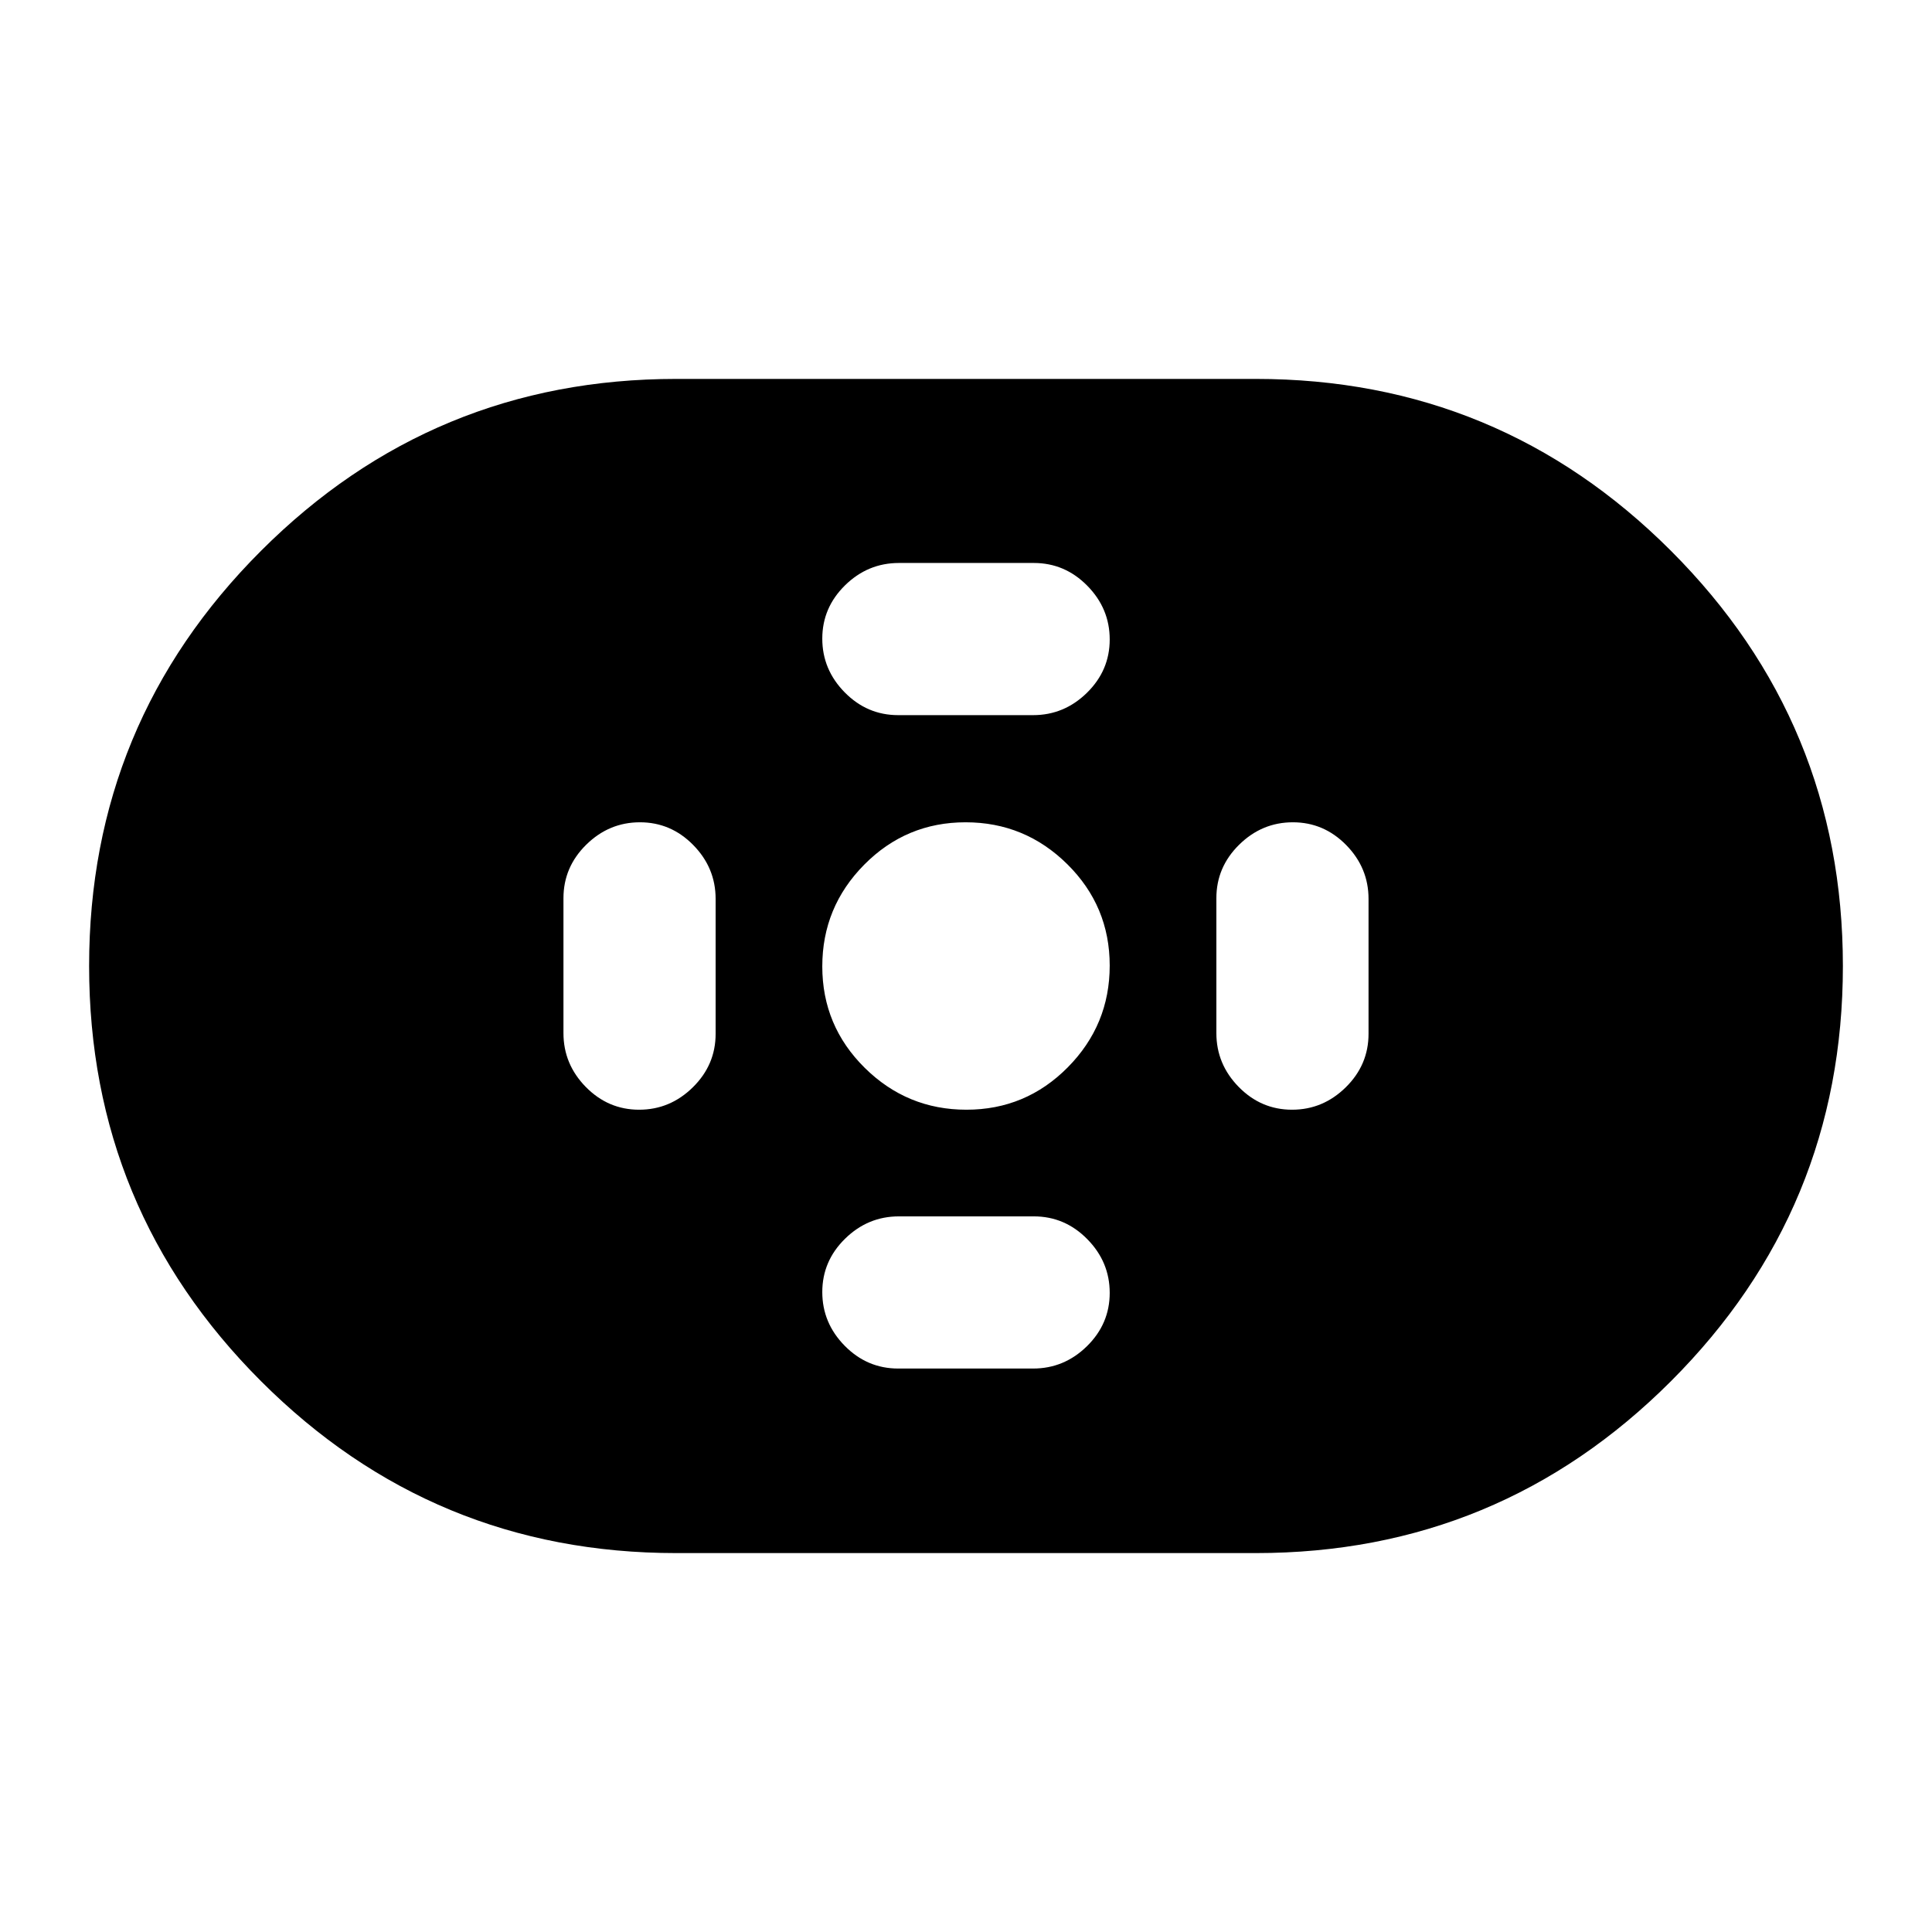 <svg xmlns="http://www.w3.org/2000/svg" height="20" viewBox="0 -960 960 960" width="20"><path d="M336-188.28q-120.89 0-206.3-85.42Q44.28-359.11 44.28-480q0-120.89 85.42-206.3 85.41-85.42 206.3-85.42h288q120.89 0 206.3 85.42 85.42 85.41 85.42 206.3 0 120.89-85.42 206.3-85.41 85.42-206.3 85.42H336Zm144.21-220.31q29.51 0 50.36-21.06 20.84-21.06 20.84-50.56 0-29.51-21.06-50.36-21.06-20.84-50.56-20.84-29.51 0-50.36 21.06-20.84 21.06-20.84 50.56 0 29.51 21.06 50.36 21.06 20.84 50.56 20.84ZM446.3-604.65h67.05q15.43 0 26.75-11.11 11.31-11.1 11.31-26.49 0-15.38-11.14-26.7-11.14-11.31-26.57-11.31h-67.05q-15.43 0-26.75 11.1-11.31 11.11-11.31 26.49 0 15.39 11.14 26.7 11.14 11.32 26.57 11.32Zm0 324.67h67.05q15.43 0 26.75-11.1 11.31-11.11 11.31-26.49 0-15.39-11.14-26.7-11.14-11.32-26.57-11.32h-67.05q-15.43 0-26.75 11.11-11.31 11.1-11.31 26.49 0 15.38 11.14 26.7 11.14 11.31 26.57 11.31Zm195.71-128.61q15.38 0 26.7-11.14 11.31-11.14 11.31-26.57v-67.05q0-15.43-11.1-26.75-11.11-11.31-26.49-11.31-15.39 0-26.7 11.14-11.32 11.14-11.32 26.57v67.05q0 15.43 11.11 26.75 11.1 11.31 26.49 11.31Zm-324.44 0q15.39 0 26.7-11.14 11.32-11.14 11.32-26.57v-67.05q0-15.43-11.11-26.75-11.1-11.31-26.49-11.31-15.38 0-26.7 11.14-11.31 11.14-11.31 26.57v67.05q0 15.43 11.1 26.75 11.11 11.31 26.49 11.31Z"/></svg>
